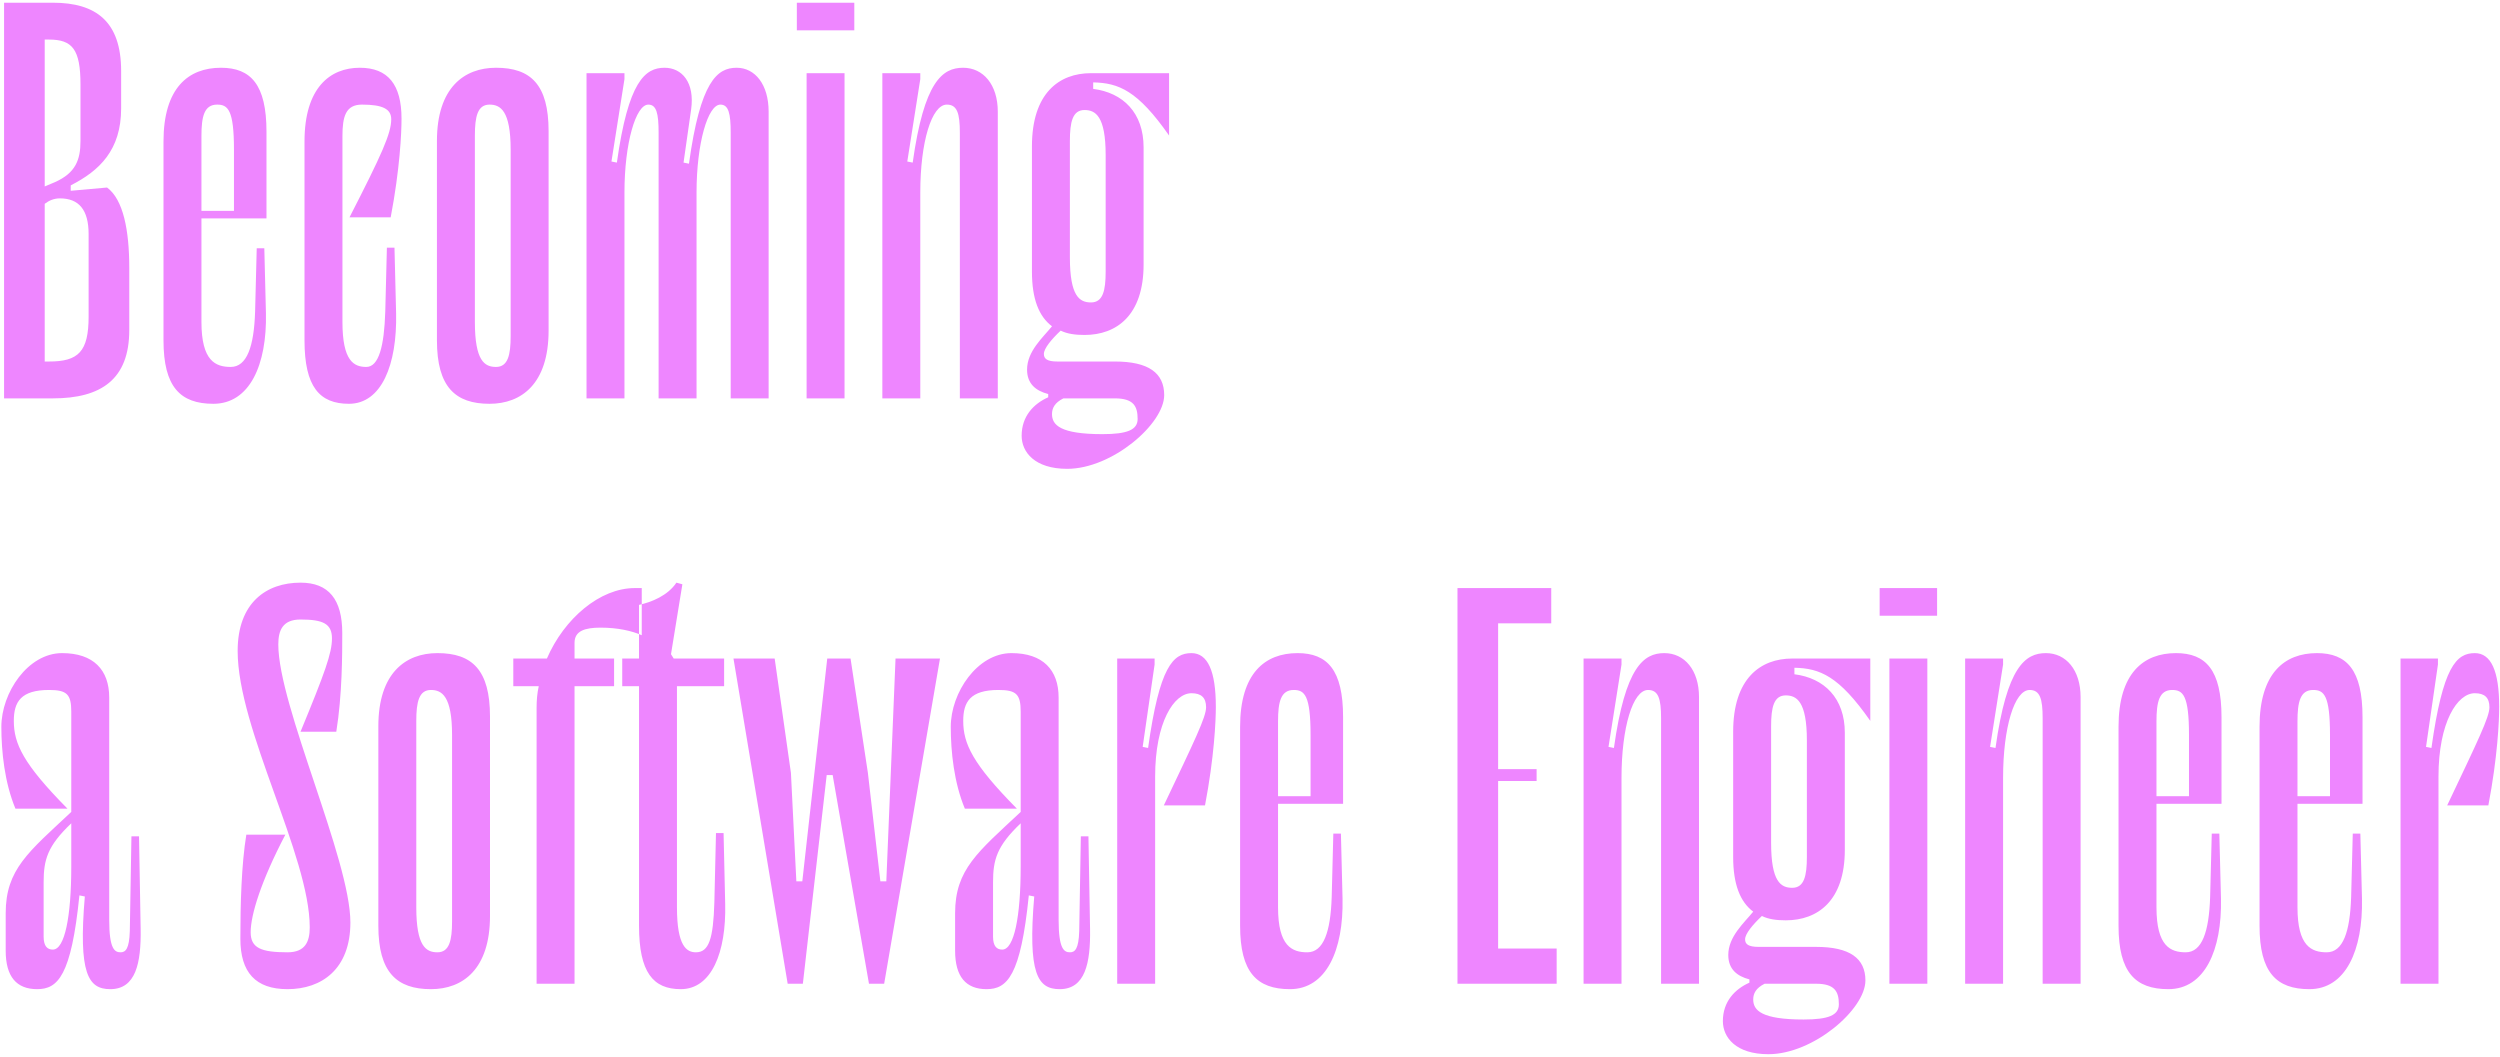 <svg width="615" height="260" viewBox="0 0 615 260" fill="none" xmlns="http://www.w3.org/2000/svg">
<path d="M26.333 46.133L17.4 46.933V45.6C24.467 42 29.8 36.933 29.8 26.667V17.467C29.8 5.333 23.667 0.667 13 0.667H1V98H13C24.867 98 31.8 93.333 31.8 81.2V65.867C31.8 56.667 30.333 49.067 26.333 46.133ZM12.067 9.733C17.8 9.733 19.8 12.133 19.8 20.8V34.667C19.8 39.333 18.6 42.533 13.533 44.8L11 45.867V9.733H12.067ZM21.8 77.867C21.8 86.533 19.267 88.933 12.067 88.933H11V50.133C12.067 49.333 13.267 48.8 14.733 48.8C19.4 48.8 21.8 51.6 21.8 57.6V77.867ZM49.555 53.733H65.555V32.4C65.555 20.8 61.688 16.667 54.355 16.667C46.355 16.667 40.221 21.6 40.221 34.8V83.733C40.221 95.2 44.355 99.333 52.488 99.333C61.421 99.333 65.688 89.733 65.421 77.067L65.021 61.067H63.155L62.755 76.667C62.488 85.2 60.755 90.267 56.755 90.267C53.021 90.267 49.555 88.8 49.555 79.2V53.733ZM53.421 25.733C56.088 25.733 57.555 27.067 57.555 36.8V51.867H49.555V33.467C49.555 28.667 50.221 25.733 53.421 25.733ZM96.242 29.333C96.242 26.8 94.109 25.733 89.042 25.733C85.042 25.733 84.242 28.667 84.242 33.467V79.2C84.242 88.8 87.042 90.267 90.109 90.267C93.175 90.267 94.509 85.2 94.775 76.667L95.175 60.933H97.042L97.442 77.067C97.709 89.733 93.842 99.333 85.842 99.333C78.642 99.333 74.909 95.2 74.909 83.733V34.8C74.909 21.6 81.175 16.667 88.509 16.667C95.442 16.667 98.775 20.8 98.775 29.2C98.775 32.667 98.376 41.6 96.109 53.467H85.975C93.975 37.867 96.242 32.8 96.242 29.333ZM120.42 99.333C112.02 99.333 107.487 95.2 107.487 83.733V34.667C107.487 21.6 114.154 16.667 122.02 16.667C130.554 16.667 134.954 20.8 134.954 32.267V81.333C134.954 94.4 128.287 99.333 120.42 99.333ZM120.42 25.733C117.487 25.733 116.82 28.667 116.82 33.333V79.2C116.82 88.8 119.22 90.267 122.02 90.267C124.954 90.267 125.62 87.333 125.62 82.667V36.8C125.62 27.2 123.087 25.733 120.42 25.733ZM168.151 40L169.484 40.267C172.284 20 176.417 16.667 181.217 16.667C185.751 16.667 189.084 20.8 189.084 27.467V98H179.751V32.667C179.751 27.867 179.217 25.733 177.217 25.733C174.151 25.733 171.351 35.2 171.351 47.333V98H162.017V32.667C162.017 27.867 161.484 25.733 159.484 25.733C156.417 25.733 153.617 35.2 153.617 47.333V98H144.284V18H153.617V19.467L150.417 39.733L151.751 40C154.551 20 158.684 16.667 163.484 16.667C167.751 16.667 170.951 20.267 170.017 26.933L168.151 40ZM196.024 7.467H210.158V0.667H196.024V7.467ZM207.758 18V98H198.424V18H207.758ZM226.391 18V19.467L223.191 39.733L224.524 40C227.324 20 231.857 16.667 236.924 16.667C241.857 16.667 245.457 20.8 245.457 27.467V98H236.124V32.667C236.124 27.867 235.457 25.733 232.924 25.733C229.191 25.733 226.391 34.933 226.391 47.333V98H217.057V18H226.391ZM287.592 33.333V18H268.392C260.525 18 253.858 22.933 253.858 36V66.8C253.858 73.6 255.592 77.867 258.792 80.267C256.525 83.067 252.658 86.4 252.658 90.933C252.658 94.4 254.792 96.133 257.858 96.933V97.733C254.258 99.333 251.325 102.4 251.325 107.2C251.325 111.2 254.525 115.333 262.525 115.333C273.592 115.333 286.392 104.267 286.392 97.2C286.392 91.733 282.525 88.933 274.258 88.933H260.125C257.592 88.933 256.792 88.267 256.792 87.067C256.792 85.733 258.658 83.467 260.925 81.333C262.525 82.133 264.525 82.4 266.792 82.4C274.658 82.4 281.325 77.6 281.325 65.067V36.267C281.325 27.733 276.258 22.8 268.925 21.867V20.267C275.192 20.4 279.858 22.267 287.592 33.333ZM271.992 38.133V66.8C271.992 71.467 271.325 74.4 268.392 74.4C265.592 74.4 263.192 72.933 263.192 63.333V34.667C263.192 30 263.858 27.067 266.792 27.067C269.458 27.067 271.992 28.533 271.992 38.133ZM279.858 103.067C279.858 105.733 277.325 106.8 271.192 106.8C260.792 106.8 258.792 104.533 258.792 101.867C258.792 100.4 259.458 99.067 261.592 98H274.258C278.792 98 279.858 99.867 279.858 103.067ZM34.6 228.533L34.2 205.733H32.333L31.933 229.067C31.8 233.467 30.867 234.267 29.667 234.267C28.2 234.267 26.867 233.467 26.867 226.267V171.6C26.867 164.8 23 160.667 15.267 160.667C6.867 160.667 0.333 170.4 0.333 178.8C0.333 184.933 1.133 192.533 3.8 198.933H16.6C5.667 187.867 3.4 182.933 3.4 177.333C3.4 172.667 5.133 169.733 12.067 169.733C16.467 169.733 17.533 170.8 17.533 175.067V199.733C7 209.6 1.4 213.867 1.4 224.667V233.867C1.4 240.267 4.067 243.333 9.133 243.333C14.2 243.333 17.533 240.133 19.533 220.267L20.867 220.533C19.267 239.467 21.667 243.333 27.133 243.333C33.4 243.333 34.733 236.933 34.6 228.533ZM13 233.6C11.667 233.6 10.733 232.8 10.733 230.4V217.067C10.733 211.467 11.667 208.133 17.533 202.533V213.2C17.533 225.467 15.933 233.6 13 233.6ZM70.729 243.333C79.129 243.333 86.196 238.4 86.196 226.933C86.196 211.467 68.463 173.6 68.463 158.533C68.463 155.067 69.529 152.4 73.929 152.4C79.529 152.4 81.662 153.467 81.662 157.067C81.662 160.667 79.929 165.467 73.929 180H82.729C84.196 170.933 84.196 160.8 84.196 155.733C84.196 147.467 80.862 143.333 73.929 143.333C65.529 143.333 58.462 148.267 58.462 160.133C58.462 179.333 76.196 210.533 76.196 228.133C76.196 231.6 75.129 234.267 70.729 234.267C64.196 234.267 61.663 233.2 61.663 229.333C61.663 225.067 64.196 216.8 70.196 205.333H60.596C59.396 212.667 59.129 222.4 59.129 230.933C59.129 239.2 62.862 243.333 70.729 243.333ZM106.006 243.333C97.606 243.333 93.073 239.2 93.073 227.733V178.667C93.073 165.6 99.74 160.667 107.606 160.667C116.14 160.667 120.54 164.8 120.54 176.267V225.333C120.54 238.4 113.873 243.333 106.006 243.333ZM106.006 169.733C103.073 169.733 102.406 172.667 102.406 177.333V223.2C102.406 232.8 104.806 234.267 107.606 234.267C110.54 234.267 111.206 231.333 111.206 226.667V180.8C111.206 171.2 108.673 169.733 106.006 169.733ZM147.736 154.4C152.003 154.4 155.47 155.2 157.87 156.267V144.667H156.136C147.603 144.667 138.803 152.133 134.536 162H126.27V168.8H132.536C132.136 170.533 132.003 172.4 132.003 174.133V242H141.336V168.8H153.07V162H141.336V158.133C141.336 155.2 143.87 154.4 147.736 154.4ZM166.532 168.8V223.2C166.532 232.8 168.932 234.267 171.198 234.267C174.398 234.267 175.465 230.933 175.732 222L176.132 204.933H177.998L178.398 222.4C178.665 234.267 175.065 243.333 167.465 243.333C160.665 243.333 157.198 239.2 157.198 227.733V168.8H151.065V162H157.198V148.8C160.265 148.133 164.265 146.533 166.398 143.333L167.865 143.733L165.065 160.933L165.732 162H178.132V168.8H166.532ZM220.302 162L218.035 216.8H216.568L213.502 190.133L209.235 162H203.502L197.368 216.8H195.902L194.568 190.133L190.568 162H180.435L193.768 242H197.502L203.368 190.667H204.835L213.768 242H217.502L231.235 162H220.302ZM268.155 228.533L267.755 205.733H265.888L265.488 229.067C265.355 233.467 264.421 234.267 263.221 234.267C261.755 234.267 260.421 233.467 260.421 226.267V171.6C260.421 164.8 256.555 160.667 248.821 160.667C240.421 160.667 233.888 170.4 233.888 178.8C233.888 184.933 234.688 192.533 237.355 198.933H250.155C239.221 187.867 236.955 182.933 236.955 177.333C236.955 172.667 238.688 169.733 245.621 169.733C250.021 169.733 251.088 170.8 251.088 175.067V199.733C240.555 209.6 234.955 213.867 234.955 224.667V233.867C234.955 240.267 237.621 243.333 242.688 243.333C247.755 243.333 251.088 240.133 253.088 220.267L254.421 220.533C252.821 239.467 255.221 243.333 260.688 243.333C266.955 243.333 268.288 236.933 268.155 228.533ZM246.555 233.6C245.221 233.6 244.288 232.8 244.288 230.4V217.067C244.288 211.467 245.221 208.133 251.088 202.533V213.2C251.088 225.467 249.488 233.6 246.555 233.6ZM293.097 170.533C288.831 170.533 284.164 177.6 284.164 191.067V242H274.831V162H284.031V163.467L281.097 183.733L282.431 184C285.231 164 288.564 160.667 293.097 160.667C297.097 160.667 299.097 165.067 299.097 173.867C299.097 177.333 298.697 186.267 296.431 198.133H286.297C293.897 182.133 296.697 176.4 296.697 174C296.697 171.6 295.497 170.533 293.097 170.533ZM314.398 197.733H330.398V176.4C330.398 164.8 326.532 160.667 319.198 160.667C311.198 160.667 305.065 165.6 305.065 178.8V227.733C305.065 239.2 309.198 243.333 317.332 243.333C326.265 243.333 330.532 233.733 330.265 221.067L329.865 205.067H327.998L327.598 220.667C327.332 229.2 325.598 234.267 321.598 234.267C317.865 234.267 314.398 232.8 314.398 223.2V197.733ZM318.265 169.733C320.932 169.733 322.398 171.067 322.398 180.8V195.867H314.398V177.467C314.398 172.667 315.065 169.733 318.265 169.733ZM368.539 233.333V192.133H378.006V189.2H368.539V153.333H381.606V144.667H358.539V242H382.939V233.333H368.539ZM398.891 162V163.467L395.691 183.733L397.024 184C399.824 164 404.357 160.667 409.424 160.667C414.357 160.667 417.957 164.8 417.957 171.467V242H408.624V176.667C408.624 171.867 407.957 169.733 405.424 169.733C401.691 169.733 398.891 178.933 398.891 191.333V242H389.557V162H398.891ZM460.092 177.333V162H440.892C433.025 162 426.358 166.933 426.358 180V210.8C426.358 217.6 428.092 221.867 431.292 224.267C429.025 227.067 425.158 230.4 425.158 234.933C425.158 238.4 427.292 240.133 430.358 240.933V241.733C426.758 243.333 423.825 246.4 423.825 251.2C423.825 255.2 427.025 259.333 435.025 259.333C446.092 259.333 458.892 248.267 458.892 241.2C458.892 235.733 455.025 232.933 446.758 232.933H432.625C430.092 232.933 429.292 232.267 429.292 231.067C429.292 229.733 431.158 227.467 433.425 225.333C435.025 226.133 437.025 226.4 439.292 226.4C447.158 226.4 453.825 221.6 453.825 209.067V180.267C453.825 171.733 448.758 166.8 441.425 165.867V164.267C447.692 164.4 452.358 166.267 460.092 177.333ZM444.492 182.133V210.8C444.492 215.467 443.825 218.4 440.892 218.4C438.092 218.4 435.692 216.933 435.692 207.333V178.667C435.692 174 436.358 171.067 439.292 171.067C441.958 171.067 444.492 172.533 444.492 182.133ZM452.358 247.067C452.358 249.733 449.825 250.8 443.692 250.8C433.292 250.8 431.292 248.533 431.292 245.867C431.292 244.4 431.958 243.067 434.092 242H446.758C451.292 242 452.358 243.867 452.358 247.067ZM462.392 151.467H476.525V144.667H462.392V151.467ZM474.125 162V242H464.792V162H474.125ZM492.758 162V163.467L489.558 183.733L490.891 184C493.691 164 498.224 160.667 503.291 160.667C508.224 160.667 511.824 164.8 511.824 171.467V242H502.491V176.667C502.491 171.867 501.824 169.733 499.291 169.733C495.558 169.733 492.758 178.933 492.758 191.333V242H483.424V162H492.758ZM530.492 197.733H546.492V176.4C546.492 164.8 542.626 160.667 535.292 160.667C527.292 160.667 521.159 165.6 521.159 178.8V227.733C521.159 239.2 525.292 243.333 533.426 243.333C542.359 243.333 546.626 233.733 546.359 221.067L545.959 205.067H544.092L543.692 220.667C543.426 229.2 541.692 234.267 537.692 234.267C533.959 234.267 530.492 232.8 530.492 223.2V197.733ZM534.359 169.733C537.026 169.733 538.492 171.067 538.492 180.8V195.867H530.492V177.467C530.492 172.667 531.159 169.733 534.359 169.733ZM565.18 197.733H581.18V176.4C581.18 164.8 577.313 160.667 569.98 160.667C561.98 160.667 555.846 165.6 555.846 178.8V227.733C555.846 239.2 559.98 243.333 568.113 243.333C577.046 243.333 581.313 233.733 581.046 221.067L580.646 205.067H578.78L578.38 220.667C578.113 229.2 576.38 234.267 572.38 234.267C568.646 234.267 565.18 232.8 565.18 223.2V197.733ZM569.046 169.733C571.713 169.733 573.18 171.067 573.18 180.8V195.867H565.18V177.467C565.18 172.667 565.846 169.733 569.046 169.733ZM608.801 170.533C604.534 170.533 599.867 177.6 599.867 191.067V242H590.534V162H599.734V163.467L596.801 183.733L598.134 184C600.934 164 604.267 160.667 608.801 160.667C612.801 160.667 614.801 165.067 614.801 173.867C614.801 177.333 614.401 186.267 612.134 198.133H602.001C609.601 182.133 612.401 176.4 612.401 174C612.401 171.6 611.201 170.533 608.801 170.533Z" fill="#EE86FF"/>
</svg>
